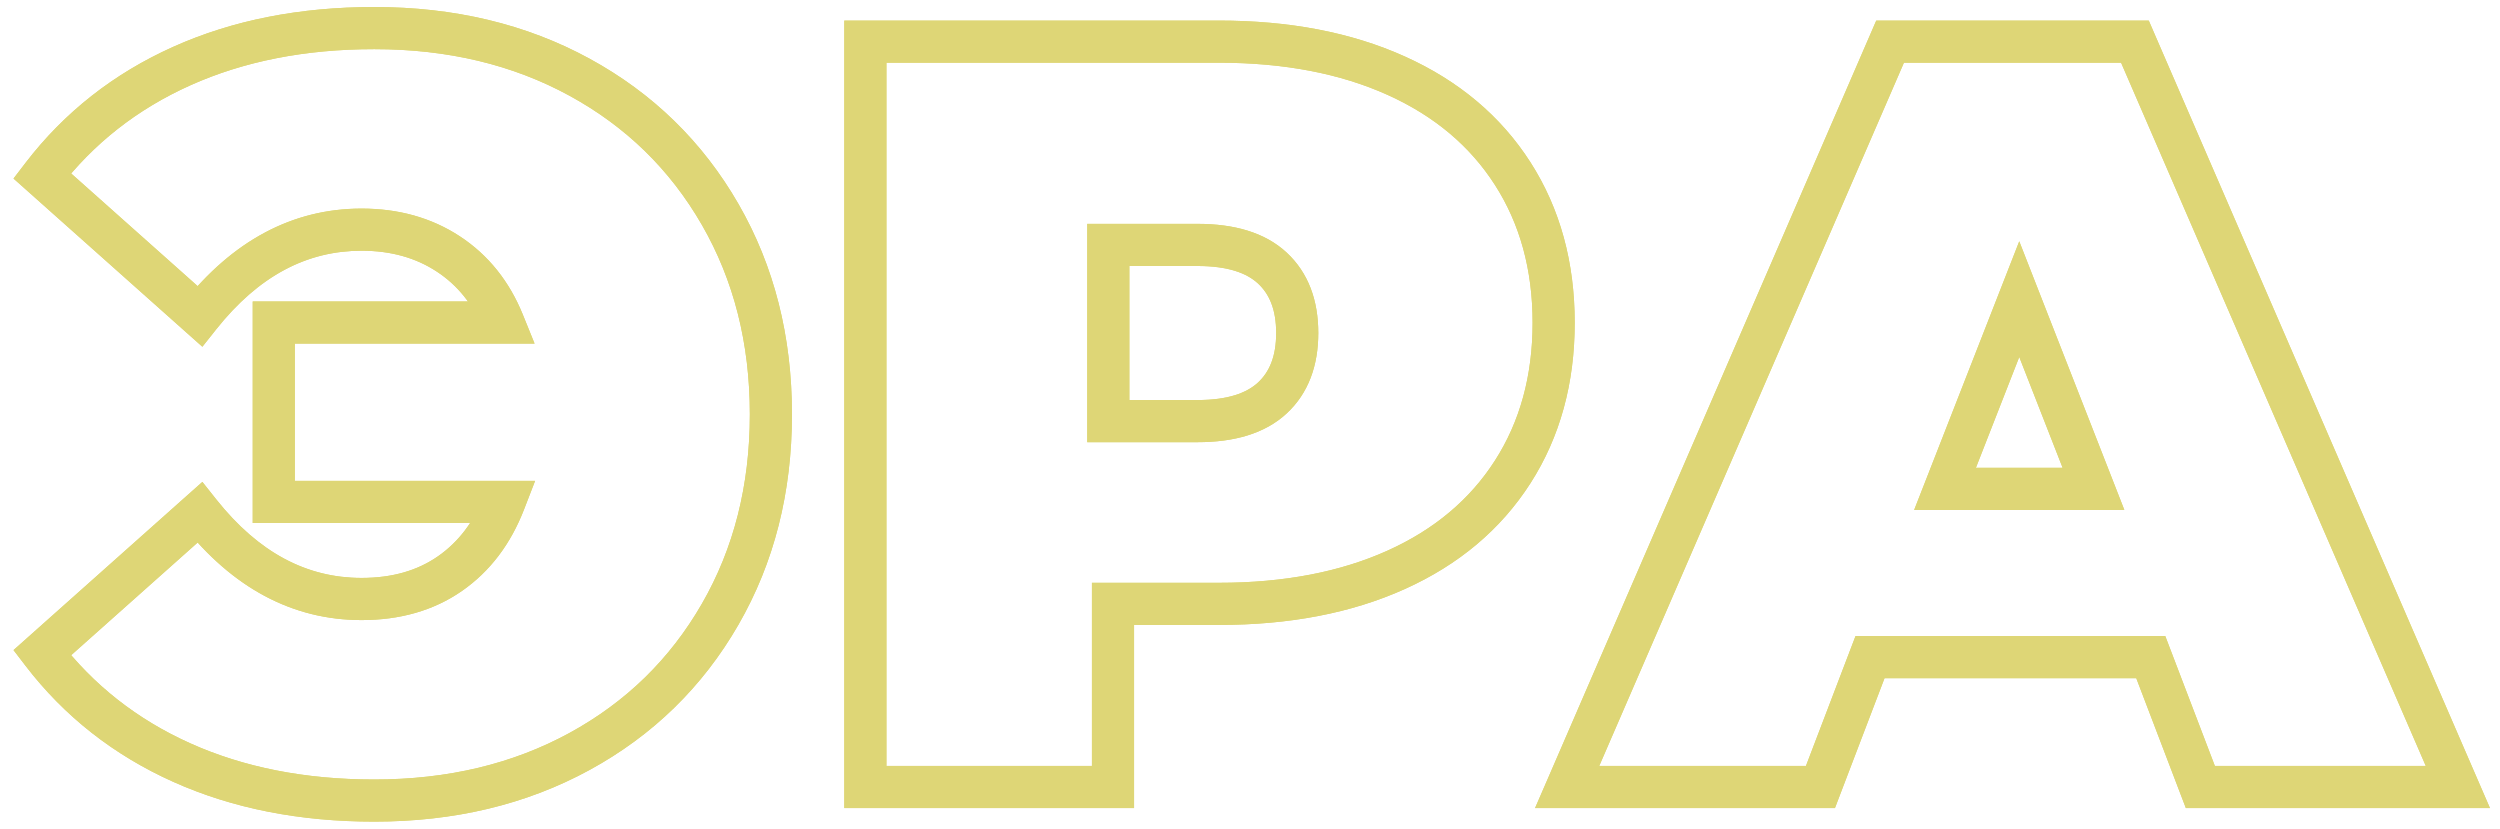 <svg width="178" height="59" viewBox="0 0 178 59" fill="none" xmlns="http://www.w3.org/2000/svg">
<path d="M3 46.481L2.002 45.361L0.962 46.287L1.809 47.393L3 46.481ZM14.221 36.488L15.396 35.555L14.409 34.312L13.223 35.367L14.221 36.488ZM35.91 35.736L37.309 36.278L38.1 34.236H35.91V35.736ZM19.493 35.736H17.993V37.236H19.493V35.736ZM19.493 22.963V21.463H17.993V22.963H19.493ZM35.835 22.963V24.463H38.062L37.225 22.399L35.835 22.963ZM14.221 22.512L13.223 23.633L14.409 24.688L15.396 23.445L14.221 22.512ZM3 12.519L1.809 11.607L0.962 12.713L2.002 13.639L3 12.519ZM79.245 42.995V41.495H77.745V42.995H79.245ZM79.245 56.035V57.535H80.745V56.035H79.245ZM61.614 56.035H60.114V57.535H61.614V56.035ZM61.614 2.965V1.465H60.114V2.965H61.614ZM78.911 17.439V15.939H77.411V17.439H78.911ZM78.911 29.983H77.411V31.483H78.911V29.983ZM153.134 46.786L154.535 46.251L154.167 45.286H153.134V46.786ZM133.146 46.786V45.286H132.114L131.745 46.251L133.146 46.786ZM129.615 56.035V57.535H130.648L131.016 56.57L129.615 56.035ZM111.581 56.035L110.205 55.439L109.296 57.535H111.581V56.035ZM134.574 2.965V1.465H133.589L133.198 2.369L134.574 2.965ZM152.007 2.965L153.383 2.369L152.992 1.465H152.007V2.965ZM175 56.035V57.535H177.285L176.376 55.439L175 56.035ZM156.666 56.035L155.264 56.57L155.633 57.535H156.666V56.035ZM149.056 34.807V36.307H151.253L150.453 34.261L149.056 34.807ZM143.771 21.298L145.168 20.752L143.771 17.181L142.374 20.752L143.771 21.298ZM138.486 34.807L137.089 34.261L136.288 36.307H138.486V34.807ZM26.647 3.5C31.901 3.5 36.518 4.616 40.539 6.811L41.976 4.177C37.461 1.713 32.339 0.5 26.647 0.5V3.5ZM40.539 6.811C44.566 9.009 47.703 12.069 49.974 16.011L52.573 14.513C50.024 10.089 46.484 6.638 41.976 4.177L40.539 6.811ZM49.974 16.011C52.24 19.943 53.388 24.426 53.388 29.5H56.388C56.388 23.954 55.127 18.945 52.573 14.513L49.974 16.011ZM53.388 29.5C53.388 34.574 52.24 39.057 49.974 42.989L52.573 44.487C55.127 40.055 56.388 35.046 56.388 29.5H53.388ZM49.974 42.989C47.703 46.931 44.566 49.992 40.539 52.19L41.976 54.823C46.484 52.362 50.024 48.911 52.573 44.487L49.974 42.989ZM40.539 52.19C36.518 54.384 31.901 55.5 26.647 55.5V58.5C32.339 58.5 37.461 57.287 41.976 54.823L40.539 52.19ZM26.647 55.5C21.704 55.5 17.35 54.63 13.555 52.927L12.326 55.663C16.565 57.566 21.349 58.5 26.647 58.5V55.5ZM13.555 52.927C9.759 51.222 6.646 48.772 4.191 45.568L1.809 47.393C4.576 51.002 8.089 53.761 12.326 55.663L13.555 52.927ZM3.998 47.601L15.219 37.608L13.223 35.367L2.002 45.361L3.998 47.601ZM13.047 37.421C16.535 41.812 20.78 44.149 25.744 44.149V41.149C21.871 41.149 18.434 39.379 15.396 35.555L13.047 37.421ZM25.744 44.149C28.457 44.149 30.864 43.482 32.887 42.078L31.177 39.613C29.735 40.614 27.95 41.149 25.744 41.149V44.149ZM32.887 42.078C34.894 40.685 36.361 38.726 37.309 36.278L34.511 35.195C33.753 37.154 32.633 38.602 31.177 39.613L32.887 42.078ZM35.91 34.236H19.493V37.236H35.91V34.236ZM20.993 35.736V22.963H17.993V35.736H20.993ZM19.493 24.463H35.835V21.463H19.493V24.463ZM37.225 22.399C36.267 20.037 34.774 18.158 32.741 16.825L31.096 19.334C32.578 20.305 33.696 21.682 34.445 23.527L37.225 22.399ZM32.741 16.825C30.71 15.493 28.358 14.851 25.744 14.851V17.851C27.848 17.851 29.613 18.361 31.096 19.334L32.741 16.825ZM25.744 14.851C20.78 14.851 16.535 17.189 13.047 21.579L15.396 23.445C18.434 19.621 21.871 17.851 25.744 17.851V14.851ZM15.219 21.392L3.998 11.399L2.002 13.639L13.223 23.633L15.219 21.392ZM4.191 13.432C6.646 10.228 9.759 7.777 13.555 6.073L12.326 3.337C8.089 5.239 4.576 7.998 1.809 11.607L4.191 13.432ZM13.555 6.073C17.35 4.37 21.704 3.5 26.647 3.5V0.5C21.349 0.5 16.565 1.433 12.326 3.337L13.555 6.073ZM86.79 4.465C91.455 4.465 95.445 5.246 98.798 6.758L100.031 4.024C96.213 2.301 91.786 1.465 86.79 1.465V4.465ZM98.798 6.758C102.144 8.268 104.672 10.41 106.444 13.175L108.97 11.557C106.856 8.257 103.857 5.749 100.031 4.024L98.798 6.758ZM106.444 13.175C108.213 15.937 109.12 19.187 109.12 22.98H112.12C112.12 18.686 111.085 14.86 108.97 11.557L106.444 13.175ZM109.12 22.98C109.12 26.773 108.213 30.023 106.444 32.785L108.97 34.403C111.085 31.1 112.12 27.274 112.12 22.98H109.12ZM106.444 32.785C104.672 35.55 102.144 37.692 98.798 39.202L100.031 41.936C103.857 40.211 106.856 37.703 108.97 34.403L106.444 32.785ZM98.798 39.202C95.445 40.714 91.455 41.495 86.79 41.495V44.495C91.786 44.495 96.213 43.659 100.031 41.936L98.798 39.202ZM86.79 41.495H79.245V44.495H86.79V41.495ZM77.745 42.995V56.035H80.745V42.995H77.745ZM79.245 54.535H61.614V57.535H79.245V54.535ZM63.114 56.035V2.965H60.114V56.035H63.114ZM61.614 4.465H86.79V1.465H61.614V4.465ZM85.267 31.483C87.837 31.483 90.043 30.889 91.609 29.438L89.569 27.238C88.77 27.979 87.428 28.483 85.267 28.483V31.483ZM91.609 29.438C93.167 27.994 93.863 26.012 93.863 23.71H90.863C90.863 25.386 90.377 26.489 89.569 27.238L91.609 29.438ZM93.863 23.71C93.863 21.409 93.167 19.427 91.609 17.983L89.569 20.183C90.377 20.931 90.863 22.035 90.863 23.71H93.863ZM91.609 17.983C90.043 16.532 87.837 15.939 85.267 15.939V18.939C87.428 18.939 88.77 19.442 89.569 20.183L91.609 17.983ZM85.267 15.939H78.911V18.939H85.267V15.939ZM77.411 17.439V29.983H80.411V17.439H77.411ZM78.911 31.483H85.267V28.483H78.911V31.483ZM153.134 45.286H133.146V48.286H153.134V45.286ZM131.745 46.251L128.214 55.5L131.016 56.57L134.548 47.321L131.745 46.251ZM129.615 54.535H111.581V57.535H129.615V54.535ZM112.957 56.631L135.951 3.561L133.198 2.369L110.205 55.439L112.957 56.631ZM134.574 4.465H152.007V1.465H134.574V4.465ZM150.63 3.561L173.624 56.631L176.376 55.439L153.383 2.369L150.63 3.561ZM175 54.535H156.666V57.535H175V54.535ZM158.067 55.5L154.535 46.251L151.733 47.321L155.264 56.57L158.067 55.5ZM150.453 34.261L145.168 20.752L142.374 21.845L147.659 35.353L150.453 34.261ZM142.374 20.752L137.089 34.261L139.883 35.353L145.168 21.845L142.374 20.752ZM138.486 36.307H149.056V33.307H138.486V36.307Z" fill="#DED676"/>
<path d="M3 46.481L2.002 45.361L0.962 46.287L1.809 47.393L3 46.481ZM14.221 36.488L15.396 35.555L14.409 34.312L13.223 35.367L14.221 36.488ZM35.91 35.736L37.309 36.278L38.1 34.236H35.91V35.736ZM19.493 35.736H17.993V37.236H19.493V35.736ZM19.493 22.963V21.463H17.993V22.963H19.493ZM35.835 22.963V24.463H38.062L37.225 22.399L35.835 22.963ZM14.221 22.512L13.223 23.633L14.409 24.688L15.396 23.445L14.221 22.512ZM3 12.519L1.809 11.607L0.962 12.713L2.002 13.639L3 12.519ZM79.245 42.995V41.495H77.745V42.995H79.245ZM79.245 56.035V57.535H80.745V56.035H79.245ZM61.614 56.035H60.114V57.535H61.614V56.035ZM61.614 2.965V1.465H60.114V2.965H61.614ZM78.911 17.439V15.939H77.411V17.439H78.911ZM78.911 29.983H77.411V31.483H78.911V29.983ZM153.134 46.786L154.535 46.251L154.167 45.286H153.134V46.786ZM133.146 46.786V45.286H132.114L131.745 46.251L133.146 46.786ZM129.615 56.035V57.535H130.648L131.016 56.57L129.615 56.035ZM111.581 56.035L110.205 55.439L109.296 57.535H111.581V56.035ZM134.574 2.965V1.465H133.589L133.198 2.369L134.574 2.965ZM152.007 2.965L153.383 2.369L152.992 1.465H152.007V2.965ZM175 56.035V57.535H177.285L176.376 55.439L175 56.035ZM156.666 56.035L155.264 56.57L155.633 57.535H156.666V56.035ZM149.056 34.807V36.307H151.253L150.453 34.261L149.056 34.807ZM143.771 21.298L145.168 20.752L143.771 17.181L142.374 20.752L143.771 21.298ZM138.486 34.807L137.089 34.261L136.288 36.307H138.486V34.807ZM26.647 3.5C31.901 3.5 36.518 4.616 40.539 6.811L41.976 4.177C37.461 1.713 32.339 0.5 26.647 0.5V3.5ZM40.539 6.811C44.566 9.009 47.703 12.069 49.974 16.011L52.573 14.513C50.024 10.089 46.484 6.638 41.976 4.177L40.539 6.811ZM49.974 16.011C52.24 19.943 53.388 24.426 53.388 29.5H56.388C56.388 23.954 55.127 18.945 52.573 14.513L49.974 16.011ZM53.388 29.5C53.388 34.574 52.24 39.057 49.974 42.989L52.573 44.487C55.127 40.055 56.388 35.046 56.388 29.5H53.388ZM49.974 42.989C47.703 46.931 44.566 49.992 40.539 52.19L41.976 54.823C46.484 52.362 50.024 48.911 52.573 44.487L49.974 42.989ZM40.539 52.19C36.518 54.384 31.901 55.5 26.647 55.5V58.5C32.339 58.5 37.461 57.287 41.976 54.823L40.539 52.19ZM26.647 55.5C21.704 55.5 17.35 54.63 13.555 52.927L12.326 55.663C16.565 57.566 21.349 58.5 26.647 58.5V55.5ZM13.555 52.927C9.759 51.222 6.646 48.772 4.191 45.568L1.809 47.393C4.576 51.002 8.089 53.761 12.326 55.663L13.555 52.927ZM3.998 47.601L15.219 37.608L13.223 35.367L2.002 45.361L3.998 47.601ZM13.047 37.421C16.535 41.812 20.78 44.149 25.744 44.149V41.149C21.871 41.149 18.434 39.379 15.396 35.555L13.047 37.421ZM25.744 44.149C28.457 44.149 30.864 43.482 32.887 42.078L31.177 39.613C29.735 40.614 27.95 41.149 25.744 41.149V44.149ZM32.887 42.078C34.894 40.685 36.361 38.726 37.309 36.278L34.511 35.195C33.753 37.154 32.633 38.602 31.177 39.613L32.887 42.078ZM35.91 34.236H19.493V37.236H35.91V34.236ZM20.993 35.736V22.963H17.993V35.736H20.993ZM19.493 24.463H35.835V21.463H19.493V24.463ZM37.225 22.399C36.267 20.037 34.774 18.158 32.741 16.825L31.096 19.334C32.578 20.305 33.696 21.682 34.445 23.527L37.225 22.399ZM32.741 16.825C30.71 15.493 28.358 14.851 25.744 14.851V17.851C27.848 17.851 29.613 18.361 31.096 19.334L32.741 16.825ZM25.744 14.851C20.78 14.851 16.535 17.189 13.047 21.579L15.396 23.445C18.434 19.621 21.871 17.851 25.744 17.851V14.851ZM15.219 21.392L3.998 11.399L2.002 13.639L13.223 23.633L15.219 21.392ZM4.191 13.432C6.646 10.228 9.759 7.777 13.555 6.073L12.326 3.337C8.089 5.239 4.576 7.998 1.809 11.607L4.191 13.432ZM13.555 6.073C17.35 4.37 21.704 3.5 26.647 3.5V0.5C21.349 0.5 16.565 1.433 12.326 3.337L13.555 6.073ZM86.79 4.465C91.455 4.465 95.445 5.246 98.798 6.758L100.031 4.024C96.213 2.301 91.786 1.465 86.79 1.465V4.465ZM98.798 6.758C102.144 8.268 104.672 10.41 106.444 13.175L108.97 11.557C106.856 8.257 103.857 5.749 100.031 4.024L98.798 6.758ZM106.444 13.175C108.213 15.937 109.12 19.187 109.12 22.98H112.12C112.12 18.686 111.085 14.86 108.97 11.557L106.444 13.175ZM109.12 22.98C109.12 26.773 108.213 30.023 106.444 32.785L108.97 34.403C111.085 31.1 112.12 27.274 112.12 22.98H109.12ZM106.444 32.785C104.672 35.55 102.144 37.692 98.798 39.202L100.031 41.936C103.857 40.211 106.856 37.703 108.97 34.403L106.444 32.785ZM98.798 39.202C95.445 40.714 91.455 41.495 86.79 41.495V44.495C91.786 44.495 96.213 43.659 100.031 41.936L98.798 39.202ZM86.79 41.495H79.245V44.495H86.79V41.495ZM77.745 42.995V56.035H80.745V42.995H77.745ZM79.245 54.535H61.614V57.535H79.245V54.535ZM63.114 56.035V2.965H60.114V56.035H63.114ZM61.614 4.465H86.79V1.465H61.614V4.465ZM85.267 31.483C87.837 31.483 90.043 30.889 91.609 29.438L89.569 27.238C88.77 27.979 87.428 28.483 85.267 28.483V31.483ZM91.609 29.438C93.167 27.994 93.863 26.012 93.863 23.71H90.863C90.863 25.386 90.377 26.489 89.569 27.238L91.609 29.438ZM93.863 23.71C93.863 21.409 93.167 19.427 91.609 17.983L89.569 20.183C90.377 20.931 90.863 22.035 90.863 23.71H93.863ZM91.609 17.983C90.043 16.532 87.837 15.939 85.267 15.939V18.939C87.428 18.939 88.77 19.442 89.569 20.183L91.609 17.983ZM85.267 15.939H78.911V18.939H85.267V15.939ZM77.411 17.439V29.983H80.411V17.439H77.411ZM78.911 31.483H85.267V28.483H78.911V31.483ZM153.134 45.286H133.146V48.286H153.134V45.286ZM131.745 46.251L128.214 55.5L131.016 56.57L134.548 47.321L131.745 46.251ZM129.615 54.535H111.581V57.535H129.615V54.535ZM112.957 56.631L135.951 3.561L133.198 2.369L110.205 55.439L112.957 56.631ZM134.574 4.465H152.007V1.465H134.574V4.465ZM150.63 3.561L173.624 56.631L176.376 55.439L153.383 2.369L150.63 3.561ZM175 54.535H156.666V57.535H175V54.535ZM158.067 55.5L154.535 46.251L151.733 47.321L155.264 56.57L158.067 55.5ZM150.453 34.261L145.168 20.752L142.374 21.845L147.659 35.353L150.453 34.261ZM142.374 20.752L137.089 34.261L139.883 35.353L145.168 21.845L142.374 20.752ZM138.486 36.307H149.056V33.307H138.486V36.307Z" fill="#DED676"/>
</svg>
